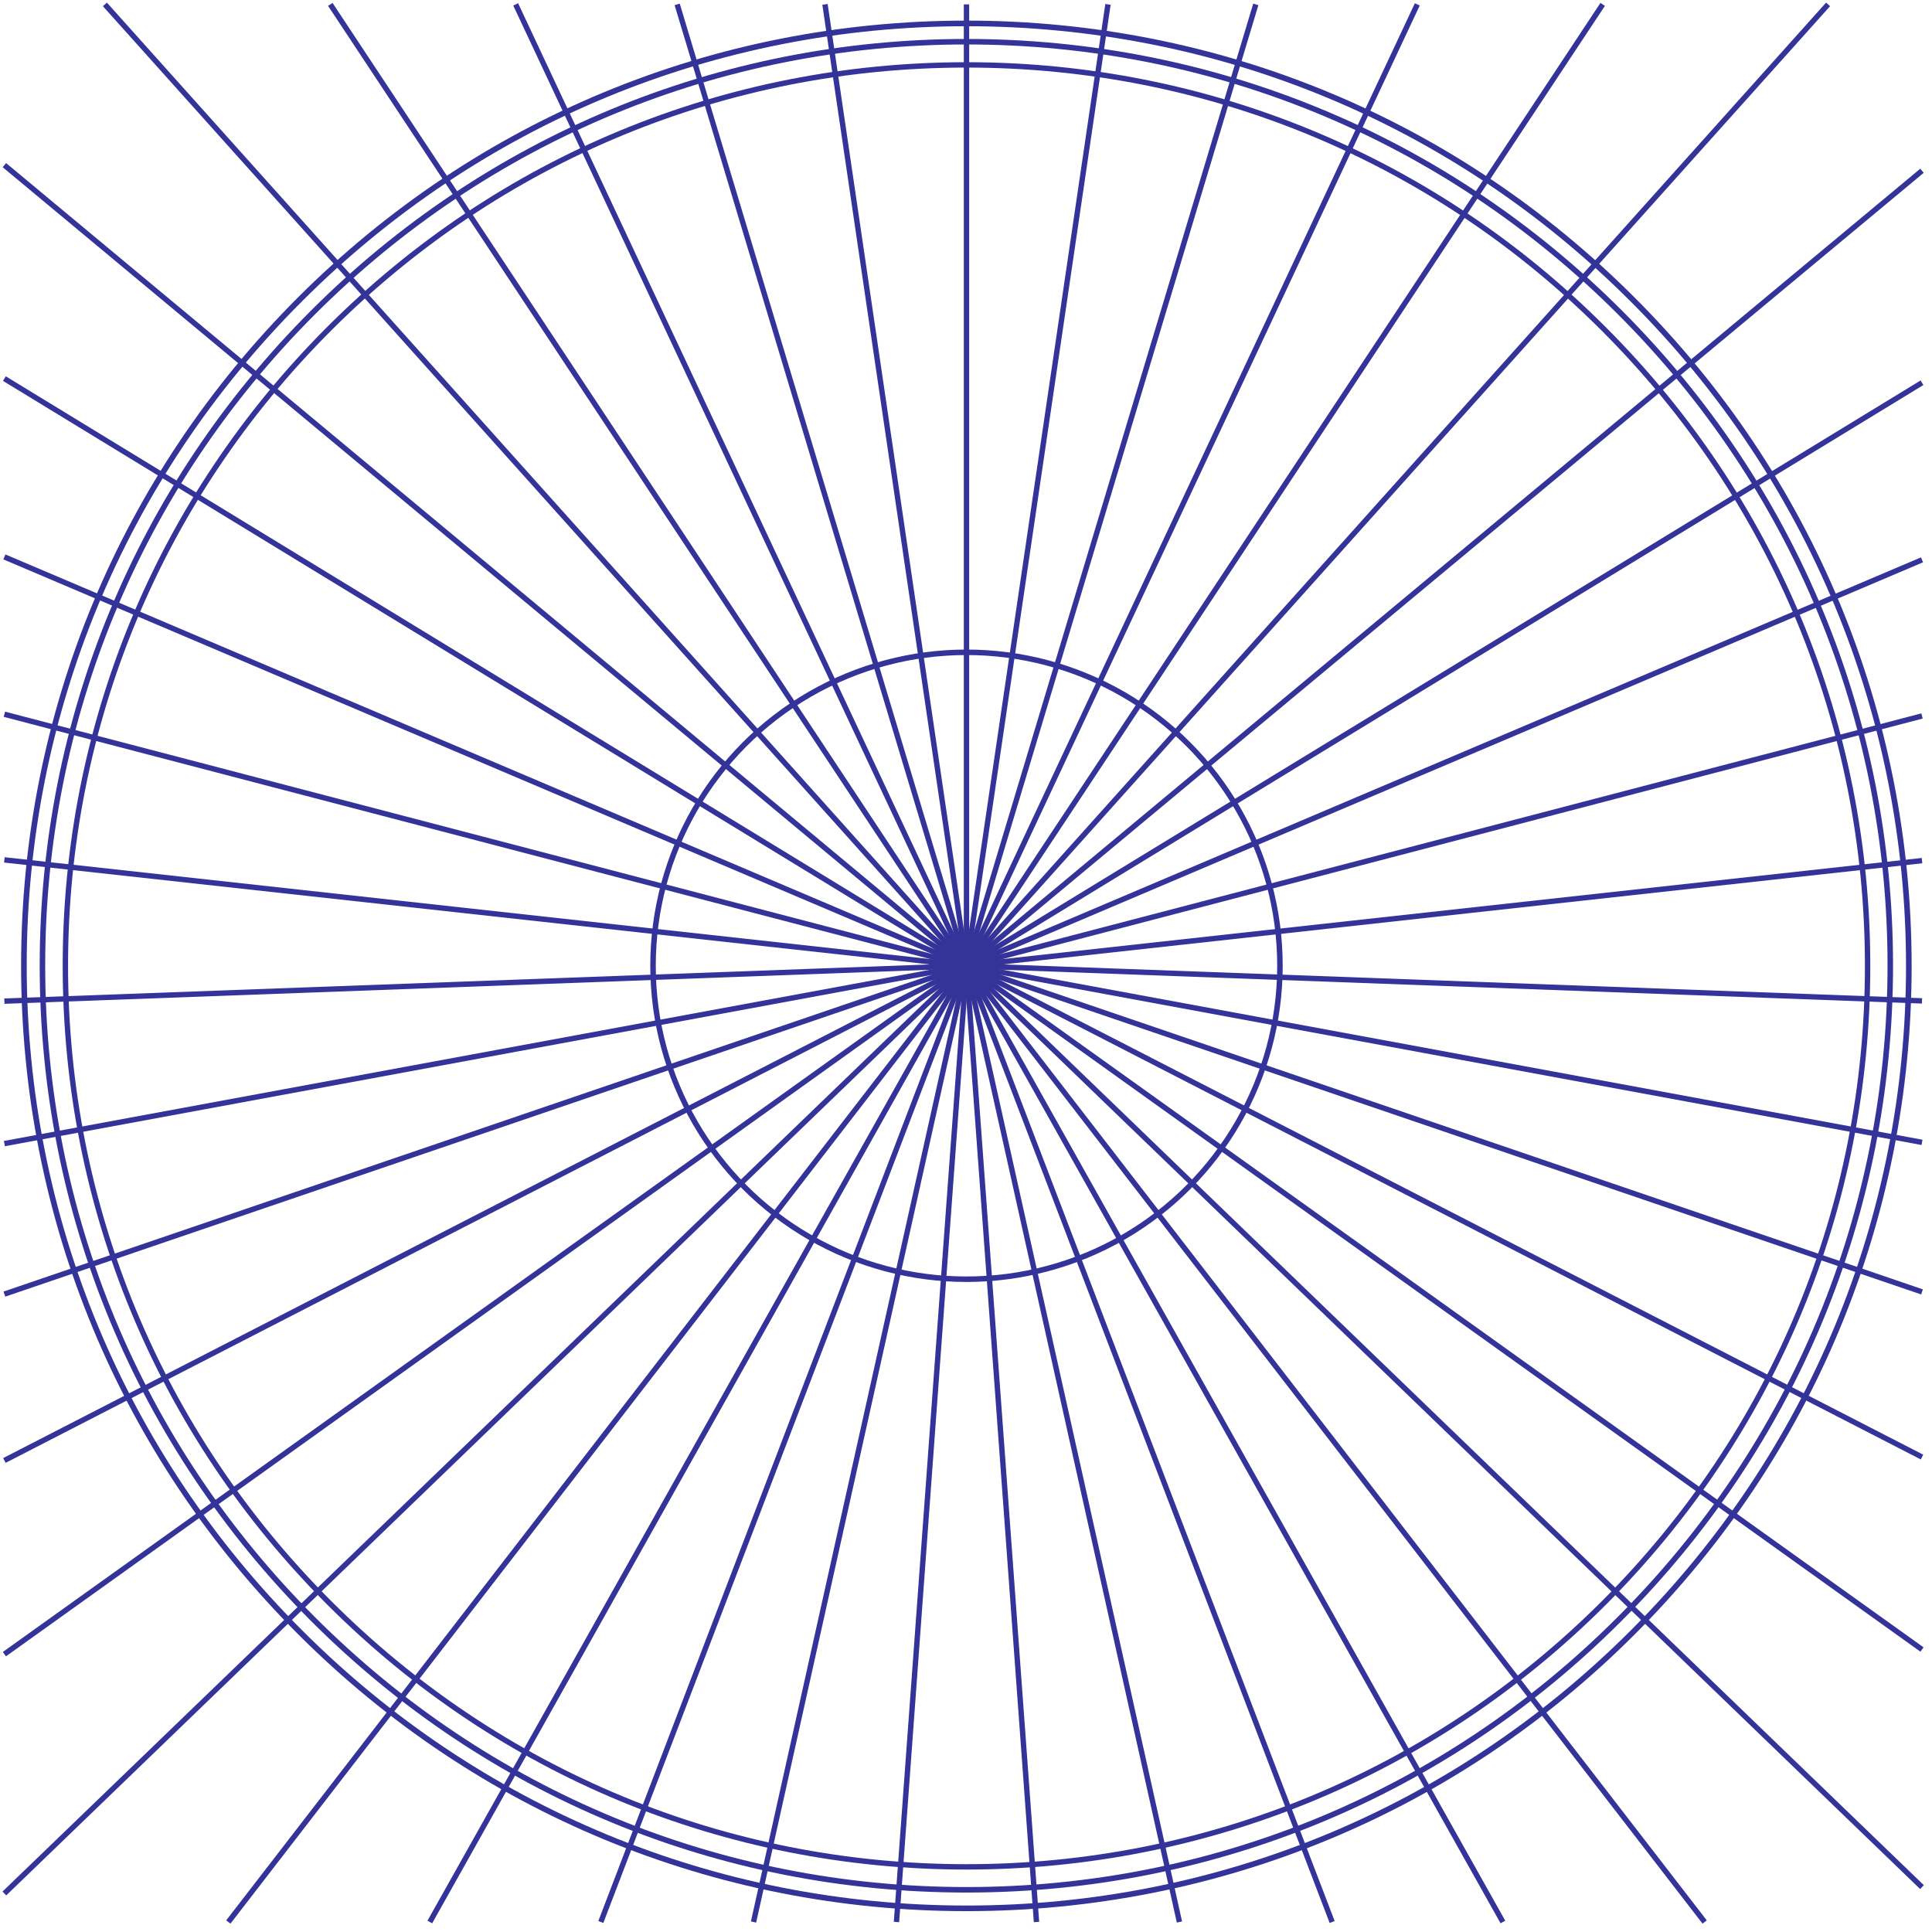 <?xml version="1.0" encoding="UTF-8"?>
<svg baseProfile="tiny" version="1.1" viewBox="0 0 792 792" xml:space="preserve" xmlns="http://www.w3.org/2000/svg">
<g fill="none" stroke="#339" stroke-miterlimit="10">
	<path d="m396.2 774.7c-101.2 0-196.3-39.4-267.8-110.9s-111-166.7-111-267.9c0-101.1 39.4-196.3 110.9-267.8s166.7-111 267.9-111 196.3 39.4 267.8 110.9 110.9 166.7 110.9 267.8c0 101.2-39.4 196.3-110.9 267.8-71.5 71.7-166.7 111.1-267.8 111.1z" stroke-width="2.257"/>
	<path d="M396.2,765.3c-98.7,0-191.4-38.4-261.2-108.2   S26.8,494.6,26.8,395.9S65.2,204.5,135,134.7S297.5,26.6,396.2,26.6S587.6,65,657.4,134.8S765.6,297.3,765.6,396   s-38.4,191.4-108.2,261.2C587.6,726.9,494.8,765.3,396.2,765.3z" stroke-width="2.201"/>
	<circle cx="396.2" cy="395.9" r="128.5" stroke-width="2.254"/>
	<path d="M396.2,782.3C293,782.3,196,742.1,123,669.1   S9.8,499.1,9.8,395.9S50,195.7,123,122.7S293,9.6,396.2,9.6s200.2,40.2,273.1,113.2c73,73,113.2,170,113.2,273.2   s-40.2,200.2-113.2,273.2C596.4,742.1,499.4,782.3,396.2,782.3z" stroke-width="2.303"/>
	<g stroke-width="2.201">
		<line x1="396.2" x2="396.2" y1="395.9" y2="1.8"/>
		<line x1="396.2" x2="454.2" y1="395.9" y2="1.8"/>
		<line x1="514.8" x2="396.2" y1="1.8" y2="395.9"/>
		<line x1="581" x2="396.2" y1="1.8" y2="395.9"/>
		<line x1="396.2" x2="657" y1="395.9" y2="1.8"/>
		<line x1="396.2" x2="749.4" y1="395.9" y2="1.8"/>
		<line x1="396.2" x2="787.9" y1="395.9" y2="70"/>
		<line x1="396.2" x2="787.9" y1="395.9" y2="156.9"/>
		<line x1="396.2" x2="787.9" y1="395.9" y2="229.5"/>
		<line x1="396.2" x2="787.9" y1="395.9" y2="293.5"/>
		<line x1="396.2" x2="787.9" y1="395.9" y2="352.8"/>
		<line x1="396.2" x2="787.9" y1="395.9" y2="410.3"/>
		<line x1="396.2" x2="787.9" y1="395.9" y2="468.3"/>
		<line x1="396.2" x2="787.9" y1="395.9" y2="529.6"/>
		<line x1="396.2" x2="787.9" y1="395.9" y2="597.3"/>
		<line x1="396.2" x2="787.9" y1="395.9" y2="676.2"/>
		<line x1="396.2" x2="787.9" y1="395.9" y2="773.6"/>
		<line x1="396.2" x2="698.8" y1="395.9" y2="787.9"/>
		<line x1="396.2" x2="616.1" y1="395.9" y2="787.9"/>
		<line x1="396.2" x2="546.1" y1="395.9" y2="787.9"/>
		<line x1="396.2" x2="483.5" y1="395.9" y2="787.9"/>
		<line x1="396.2" x2="424.9" y1="395.9" y2="787.9"/>
		<line x1="396.2" x2="367.5" y1="395.9" y2="787.9"/>
		<line x1="396.2" x2="308.9" y1="395.9" y2="787.9"/>
		<line x1="396.2" x2="246.3" y1="395.9" y2="787.9"/>
		<line x1="396.2" x2="176.2" y1="395.9" y2="787.9"/>
		<line x1="396.2" x2="93.6" y1="395.9" y2="787.9"/>
		<line x1="396.2" x2="1.8" y1="395.9" y2="776.2"/>
		<line x1="396.2" x2="1.8" y1="395.9" y2="678.1"/>
		<line x1="396.2" x2="1.8" y1="395.9" y2="598.7"/>
		<line x1="396.2" x2="1.8" y1="395.9" y2="530.5"/>
		<line x1="396.2" x2="1.8" y1="395.9" y2="468.8"/>
		<line x1="396.2" x2="1.8" y1="395.9" y2="410.4"/>
		<line x1="396.2" x2="1.8" y1="395.9" y2="352.5"/>
		<line x1="396.2" x2="1.8" y1="395.9" y2="292.8"/>
		<line x1="396.2" x2="1.8" y1="395.9" y2="228.3"/>
		<line x1="396.2" x2="1.8" y1="395.9" y2="155.2"/>
		<line x1="396.2" x2="1.8" y1="395.9" y2="67.7"/>
		<line x1="396.2" x2="43" y1="395.9" y2="1.8"/>
		<line x1="396.2" x2="135.4" y1="395.9" y2="1.8"/>
		<line x1="396.2" x2="211.4" y1="395.9" y2="1.8"/>
		<line x1="396.2" x2="277.6" y1="395.9" y2="1.8"/>
		<line x1="396.2" x2="338.2" y1="395.9" y2="1.8"/>
	</g>
</g>
<g display="none" fill="none" stroke="#339" stroke-miterlimit="10">
	<g display="inline" stroke-width="2.254">
		<path d="m395.2 240.1c-25.1 0-29.4-22.1-29.4-38.8 0 0-63-17.9-63-40 0-16.2 15.4-17.8 25.5-17.8 2.5 0 4.7 0.1 6.2 0.1 0.6 0 1.1 0 1.7-0.1 4.7-0.8 14.6-0.4-5.1-32.4s-26-53.7-13-53.7 40.6-0.8 47.4-0.8c6.7 0 22.6 35.5 29.7 35.5s22.9-35.5 29.6-35.5 34.3 0.8 47.4 0.8c13 0 6.7 21.7-13 53.7s-9.9 31.6-5.1 32.4c0.6 0.1 1.1 0.1 1.7 0.1 1.6 0 3.7-0.1 6.2-0.1 10.1 0 25.5 1.6 25.5 17.8 0 22.1-63 40-63 40 0 16.7-4.3 38.8-29.3 38.8"/>
		<path d="m273.8 298.9c-15.6 19.6-35.6 9.2-48.7-1.2 0 0-53.3 38.1-70.5 24.3-12.6-10.1-4.3-23.1 2-31.1 1.6-2 3-3.6 4-4.8 0.4-0.4 0.7-0.9 1-1.4 2.3-4.2 8.8-11.7-28.5-16.2s-58.2-13.1-50.1-23.3 24.7-32.3 28.9-37.5 41.9 4.5 46.3-1.1c4.4-5.5-13.5-40-9.3-45.3 4.2-5.2 22-26.3 30.2-36.5 8.1-10.2 21.1 8.3 33.8 43.6s18.5 27.4 22.1 24.2c0.4-0.4 0.8-0.8 1.1-1.3 1-1.2 2.2-3 3.8-4.9 6.3-7.9 17.2-19 29.8-8.9 17.3 13.8-8 74.2-8 74.2 13.1 10.5 27.7 27.7 12.1 47.2"/>
		<path d="m244.2 430.3c5.6 24.4-15 33.6-31.3 37.3 0 0-3.4 65.4-25 70.3-15.8 3.6-20.7-11.1-23-21-0.6-2.4-0.9-4.6-1.3-6.1-0.1-0.6-0.3-1.1-0.5-1.6-1.8-4.4-3.6-14.2-30.4 12.2-26.7 26.3-46.5 37.3-49.4 24.6s-9.8-39.4-11.3-46c-1.5-6.5 29.6-29.9 28-36.8s-39.7-14.4-41.2-21c-1.5-6.5-6.9-33.7-9.8-46.3s19.7-11.4 55.2 0.7 33 2.6 32.7-2.2c-0.1-0.6-0.1-1.1-0.3-1.7-0.3-1.5-0.9-3.6-1.5-6-2.3-9.9-4.1-25.3 11.6-28.9 21.5-4.9 53 52.5 53 52.5 16.4-3.7 38.9-4.4 44.5 20"/>
		<path d="m328.4 535.4c22.6 10.9 16.9 32.7 9.6 47.7 0 0 49 43.4 39.4 63.4-7 14.6-21.6 9.3-30.7 4.9-2.2-1.1-4.2-2.1-5.5-2.8-0.5-0.3-1-0.5-1.6-0.6-4.6-1.3-13.3-6-9.4 31.4s0.2 59.6-11.5 54-37-16.9-43-19.8-4.9-41.8-11.3-44.9-36 22.1-42.1 19.2c-6-2.9-30.6-15.6-42.3-21.3s3.4-22.5 35-42.7 22.6-24.2 18.7-26.9c-0.5-0.3-1-0.6-1.5-0.8-1.4-0.7-3.4-1.5-5.6-2.6-9.1-4.4-22.3-12.5-15.3-27.1 9.6-19.9 74.1-8.7 74.1-8.7 7-15.3 20.4-33.3 43-22.4"/>
		<path d="m463.1 535.1c22.6-10.9 36.1 7.2 43.3 22.2 0 0 64.5-11.2 74.1 8.7 7 14.6-6.2 22.7-15.3 27.1-2.2 1.1-4.3 1.9-5.6 2.6-0.5 0.2-1 0.5-1.5 0.8-3.9 2.8-13 6.7 18.7 26.9s46.7 37 35 42.7c-11.7 5.6-36.3 18.4-42.3 21.3s-35.8-22.2-42.2-19.1-5.2 41.9-11.3 44.8c-6 2.9-31.3 14.2-43 19.8s-15.5-16.6-11.6-54-4.8-32.7-9.4-31.4c-0.5 0.2-1.1 0.4-1.6 0.6-1.4 0.7-3.3 1.7-5.5 2.8-9.1 4.4-23.7 9.7-30.7-4.9-9.6-19.9 39.4-63.4 39.4-63.4-7.3-14.9-13-36.6 9.5-47.5"/>
		<path d="m547 429.6c5.6-24.4 28.1-23.7 44.4-20 0 0 31.5-57.4 53-52.5 15.8 3.6 13.9 19 11.6 28.9-0.6 2.4-1.1 4.5-1.5 6-0.1 0.6-0.2 1.1-0.3 1.7-0.3 4.8-2.9 14.3 32.7 2.2 35.5-12.1 58.1-13.5 55.2-0.8s-8.3 39.8-9.7 46.3c-1.5 6.5-39.7 14.1-41.2 21-1.6 6.9 29.5 30.2 28 36.8-1.5 6.5-8.4 33.3-11.3 46s-22.6 1.7-49.4-24.6-28.6-16.6-30.4-12.2c-0.2 0.5-0.4 1.1-0.5 1.6-0.3 1.5-0.7 3.6-1.3 6.1-2.3 9.9-7.2 24.6-23 21-21.5-4.9-25-70.3-25-70.3-16.3-3.7-36.9-12.8-31.3-37.2"/>
		<path d="m516.8 298.3c-15.6-19.6-1-36.7 12-47.2 0 0-25.3-60.4-8-74.2 12.6-10.1 23.5 1 29.8 8.9 1.6 2 2.8 3.7 3.8 4.9 0.4 0.5 0.7 0.9 1.1 1.3 3.6 3.2 9.4 11.2 22.1-24.2s25.7-53.8 33.8-43.6 26 31.3 30.2 36.5-13.7 39.8-9.3 45.4 42-4.2 46.2 1 20.8 27.3 28.9 37.5-12.8 18.8-50.1 23.3-30.8 12-28.5 16.2c0.3 0.5 0.6 1 1 1.4 1 1.2 2.4 2.8 4 4.8 6.3 7.9 14.7 21 2 31.1-17.1 13.6-70.4-24.4-70.4-24.4-13.1 10.4-33 20.8-48.6 1.3"/>
		<polygon points="333.5 57.5 395.1 240.1 456.7 57.5 317.6 179.3 472.7 179.3" stroke-linejoin="round"/>
		<polygon points="92.3 234.4 273.5 300.1 169.1 138.1 177.6 322.8 274.3 201.5" stroke-linejoin="round"/>
		<polygon points="80.3 533.3 244.6 432.6 52.9 413.2 202.6 521.7 168 370.5" stroke-linejoin="round"/>
		<polygon points="306.5 729 330.1 537.7 195.5 675.6 373.6 626.1 233.9 558.9" stroke-linejoin="round"/>
		<polygon points="600.5 674.1 465.7 536.4 489.6 727.6 561.9 557.5 422.3 624.9" stroke-linejoin="round"/>
		<polygon points="740.9 410 549.2 429.5 713.6 530.1 625.6 367.4 591.3 518.7" stroke-linejoin="round"/>
		<polygon points="621.8 135.6 517.6 297.7 698.7 231.8 516.7 199.2 613.6 320.3" stroke-linejoin="round"/>
	</g>
	<path d="m624.9 563.7c-60.7-13.9-98.7-74.3-84.8-135s74.3-98.7 135-84.8c28.1 6.4 51.3 22.8 66.8 44.6-1.1-47.6-11.7-93.7-31-135.9-4.6 26.1-18.4 50.6-40.7 68.4-48.7 38.8-119.6 30.8-158.5-17.8-38.8-48.7-30.8-119.6 17.8-158.5 22.2-17.7 48.9-25.6 75.2-24.5-37-28.2-78.9-48.4-123.7-59.7 17.2 19.8 27.6 45.6 27.6 73.9 0 62.3-50.5 112.7-112.7 112.7s-112.7-50.5-112.7-112.7c0-28.4 10.5-54.3 27.8-74.1-44.8 11.2-86.9 31.4-124.1 59.5 26.2-1.1 52.9 6.9 75 24.5 48.7 38.8 56.7 109.8 17.9 158.5s-109.8 56.7-158.4 17.9c-22.4-17.9-36.2-42.5-40.8-68.7-19.5 42-30.2 88-31.4 135.6 15.5-21.6 38.6-37.9 66.6-44.3 60.7-13.9 121.2 24.1 135 84.8 13.9 60.7-24.1 121.2-84.8 135-28.5 6.5-56.9 1.6-80.4-11.7 16.5 32.8 38.3 63.2 65 89.9 7.5 7.5 15.2 14.5 23.3 21.2-7.7-26-6.2-54.8 6.5-81.1 27-56.1 94.4-79.7 150.5-52.7s79.7 94.4 52.7 150.5c-12.8 26.6-34.7 45.9-60.2 56 23.5 5 47.7 7.5 72.3 7.5 24.2 0 48-2.5 71.2-7.3-25.3-10.1-47.1-29.3-59.9-55.8-27-56.1-3.4-123.5 52.7-150.5s123.5-3.4 150.5 52.7c12.7 26.4 14.2 55.4 6.4 81.5 8.3-6.9 16.4-14.2 24.1-22 26.5-26.5 48.2-56.6 64.7-89.2-23.8 13.3-52.1 18.1-80.5 11.6z" display="inline" stroke-width="2.242"/>
</g>
</svg>
